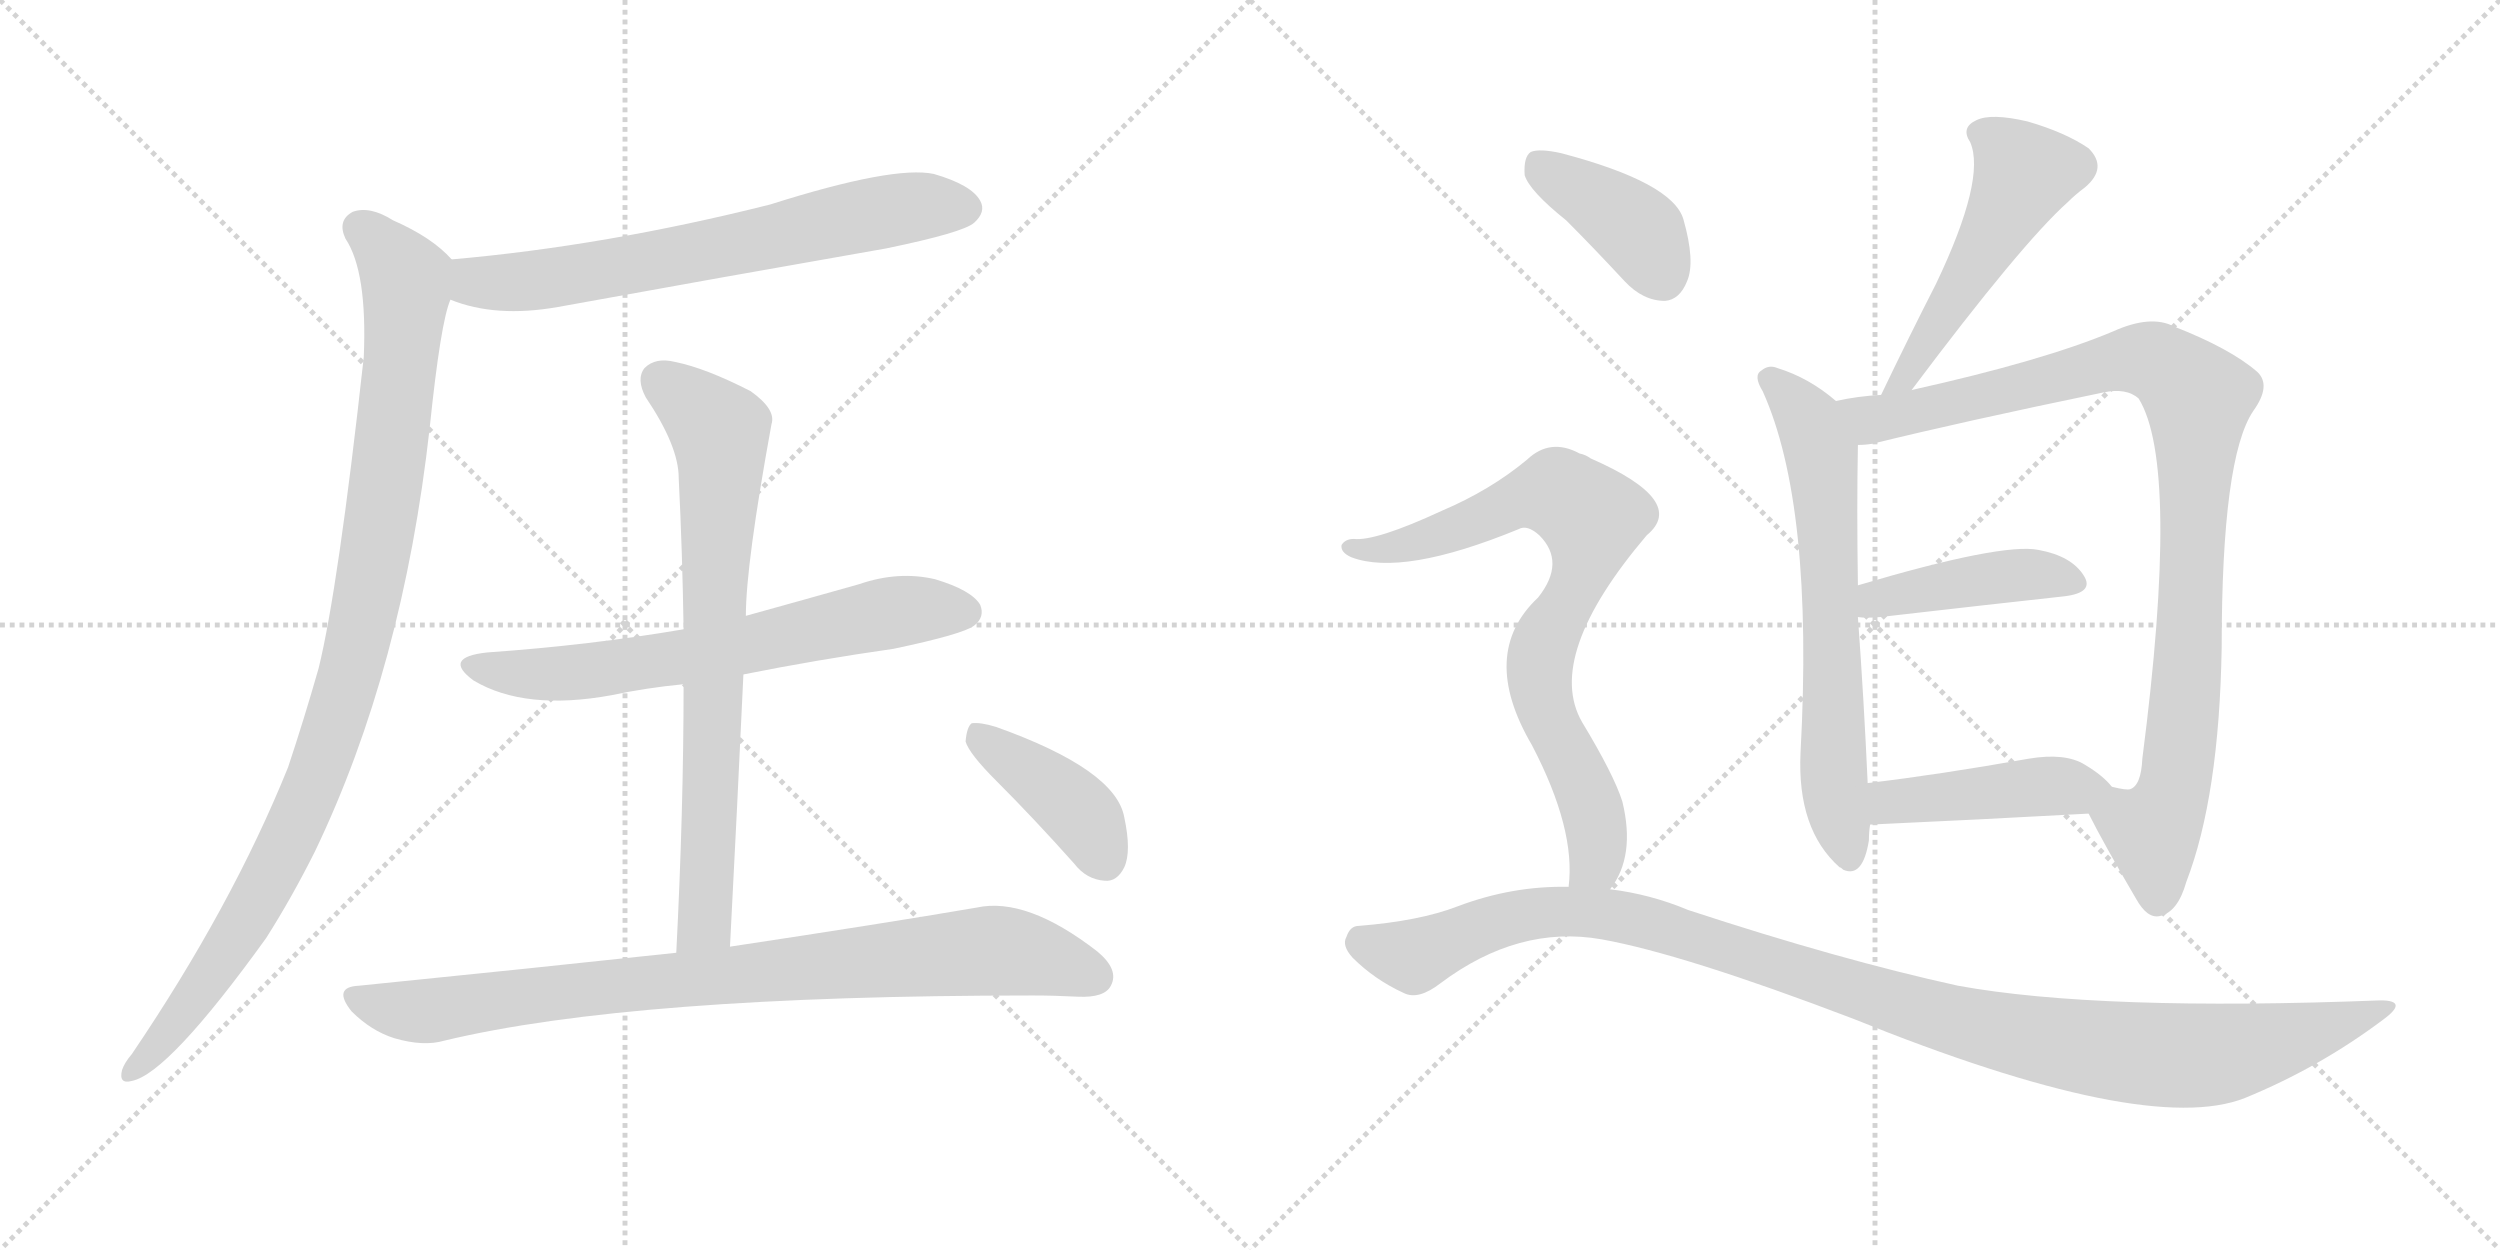 <svg version="1.1" viewBox="0 0 2048 1024" xmlns="http://www.w3.org/2000/svg">
  <g stroke="lightgray" stroke-dasharray="1,1" stroke-width="1" transform="scale(4, 4)">
    <line x1="0" y1="0" x2="256" y2="256"></line>
    <line x1="256" y1="0" x2="0" y2="256"></line>
    <line x1="128" y1="0" x2="128" y2="256"></line>
    <line x1="0" y1="128" x2="256" y2="128"></line>
    <line x1="256" y1="0" x2="512" y2="256"></line>
    <line x1="512" y1="0" x2="256" y2="256"></line>
    <line x1="384" y1="0" x2="384" y2="256"></line>
    <line x1="256" y1="128" x2="512" y2="128"></line>
  </g>
<g transform="scale(1, -1) translate(0, -850)">
   <style type="text/css">
    @keyframes keyframes0 {
      from {
       stroke: black;
       stroke-dashoffset: 680;
       stroke-width: 128;
       }
       69% {
       animation-timing-function: step-end;
       stroke: black;
       stroke-dashoffset: 0;
       stroke-width: 128;
       }
       to {
       stroke: black;
       stroke-width: 1024;
       }
       }
       #make-me-a-hanzi-animation-0 {
         animation: keyframes0 0.803s both;
         animation-delay: 0s;
         animation-timing-function: linear;
       }
    @keyframes keyframes1 {
      from {
       stroke: black;
       stroke-dashoffset: 1014;
       stroke-width: 128;
       }
       77% {
       animation-timing-function: step-end;
       stroke: black;
       stroke-dashoffset: 0;
       stroke-width: 128;
       }
       to {
       stroke: black;
       stroke-width: 1024;
       }
       }
       #make-me-a-hanzi-animation-1 {
         animation: keyframes1 1.075s both;
         animation-delay: 0.803s;
         animation-timing-function: linear;
       }
    @keyframes keyframes2 {
      from {
       stroke: black;
       stroke-dashoffset: 662;
       stroke-width: 128;
       }
       68% {
       animation-timing-function: step-end;
       stroke: black;
       stroke-dashoffset: 0;
       stroke-width: 128;
       }
       to {
       stroke: black;
       stroke-width: 1024;
       }
       }
       #make-me-a-hanzi-animation-2 {
         animation: keyframes2 0.789s both;
         animation-delay: 1.879s;
         animation-timing-function: linear;
       }
    @keyframes keyframes3 {
      from {
       stroke: black;
       stroke-dashoffset: 747;
       stroke-width: 128;
       }
       71% {
       animation-timing-function: step-end;
       stroke: black;
       stroke-dashoffset: 0;
       stroke-width: 128;
       }
       to {
       stroke: black;
       stroke-width: 1024;
       }
       }
       #make-me-a-hanzi-animation-3 {
         animation: keyframes3 0.858s both;
         animation-delay: 2.667s;
         animation-timing-function: linear;
       }
    @keyframes keyframes4 {
      from {
       stroke: black;
       stroke-dashoffset: 868;
       stroke-width: 128;
       }
       74% {
       animation-timing-function: step-end;
       stroke: black;
       stroke-dashoffset: 0;
       stroke-width: 128;
       }
       to {
       stroke: black;
       stroke-width: 1024;
       }
       }
       #make-me-a-hanzi-animation-4 {
         animation: keyframes4 0.956s both;
         animation-delay: 3.525s;
         animation-timing-function: linear;
       }
    @keyframes keyframes5 {
      from {
       stroke: black;
       stroke-dashoffset: 407;
       stroke-width: 128;
       }
       57% {
       animation-timing-function: step-end;
       stroke: black;
       stroke-dashoffset: 0;
       stroke-width: 128;
       }
       to {
       stroke: black;
       stroke-width: 1024;
       }
       }
       #make-me-a-hanzi-animation-5 {
         animation: keyframes5 0.581s both;
         animation-delay: 4.482s;
         animation-timing-function: linear;
       }
    @keyframes keyframes6 {
      from {
       stroke: black;
       stroke-dashoffset: 517;
       stroke-width: 128;
       }
       63% {
       animation-timing-function: step-end;
       stroke: black;
       stroke-dashoffset: 0;
       stroke-width: 128;
       }
       to {
       stroke: black;
       stroke-width: 1024;
       }
       }
       #make-me-a-hanzi-animation-6 {
         animation: keyframes6 0.671s both;
         animation-delay: 5.063s;
         animation-timing-function: linear;
       }
    @keyframes keyframes7 {
      from {
       stroke: black;
       stroke-dashoffset: 661;
       stroke-width: 128;
       }
       68% {
       animation-timing-function: step-end;
       stroke: black;
       stroke-dashoffset: 0;
       stroke-width: 128;
       }
       to {
       stroke: black;
       stroke-width: 1024;
       }
       }
       #make-me-a-hanzi-animation-7 {
         animation: keyframes7 0.788s both;
         animation-delay: 5.734s;
         animation-timing-function: linear;
       }
    @keyframes keyframes8 {
      from {
       stroke: black;
       stroke-dashoffset: 979;
       stroke-width: 128;
       }
       76% {
       animation-timing-function: step-end;
       stroke: black;
       stroke-dashoffset: 0;
       stroke-width: 128;
       }
       to {
       stroke: black;
       stroke-width: 1024;
       }
       }
       #make-me-a-hanzi-animation-8 {
         animation: keyframes8 1.047s both;
         animation-delay: 6.521s;
         animation-timing-function: linear;
       }
    @keyframes keyframes9 {
      from {
       stroke: black;
       stroke-dashoffset: 432;
       stroke-width: 128;
       }
       58% {
       animation-timing-function: step-end;
       stroke: black;
       stroke-dashoffset: 0;
       stroke-width: 128;
       }
       to {
       stroke: black;
       stroke-width: 1024;
       }
       }
       #make-me-a-hanzi-animation-9 {
         animation: keyframes9 0.602s both;
         animation-delay: 7.568s;
         animation-timing-function: linear;
       }
    @keyframes keyframes10 {
      from {
       stroke: black;
       stroke-dashoffset: 444;
       stroke-width: 128;
       }
       59% {
       animation-timing-function: step-end;
       stroke: black;
       stroke-dashoffset: 0;
       stroke-width: 128;
       }
       to {
       stroke: black;
       stroke-width: 1024;
       }
       }
       #make-me-a-hanzi-animation-10 {
         animation: keyframes10 0.611s both;
         animation-delay: 8.17s;
         animation-timing-function: linear;
       }
    @keyframes keyframes11 {
      from {
       stroke: black;
       stroke-dashoffset: 396;
       stroke-width: 128;
       }
       56% {
       animation-timing-function: step-end;
       stroke: black;
       stroke-dashoffset: 0;
       stroke-width: 128;
       }
       to {
       stroke: black;
       stroke-width: 1024;
       }
       }
       #make-me-a-hanzi-animation-11 {
         animation: keyframes11 0.572s both;
         animation-delay: 8.781s;
         animation-timing-function: linear;
       }
    @keyframes keyframes12 {
      from {
       stroke: black;
       stroke-dashoffset: 790;
       stroke-width: 128;
       }
       72% {
       animation-timing-function: step-end;
       stroke: black;
       stroke-dashoffset: 0;
       stroke-width: 128;
       }
       to {
       stroke: black;
       stroke-width: 1024;
       }
       }
       #make-me-a-hanzi-animation-12 {
         animation: keyframes12 0.893s both;
         animation-delay: 9.353s;
         animation-timing-function: linear;
       }
    @keyframes keyframes13 {
      from {
       stroke: black;
       stroke-dashoffset: 1121;
       stroke-width: 128;
       }
       78% {
       animation-timing-function: step-end;
       stroke: black;
       stroke-dashoffset: 0;
       stroke-width: 128;
       }
       to {
       stroke: black;
       stroke-width: 1024;
       }
       }
       #make-me-a-hanzi-animation-13 {
         animation: keyframes13 1.162s both;
         animation-delay: 10.246s;
         animation-timing-function: linear;
       }
</style>
<path d="M 369.0 604.5 Q 406.0 589.5 457.0 598.5 Q 589.0 622.5 726.0 646.5 Q 789.0 659.5 798.0 667.5 Q 808.0 676.5 803.0 685.5 Q 796.0 698.5 765.0 707.5 Q 732.0 714.5 631.0 682.5 Q 496.0 648.5 370.0 637.5 C 340.0 634.5 341.0 614.5 369.0 604.5 Z" fill="lightgray"></path> 
<path d="M 370.0 637.5 Q 354.0 655.5 322.0 669.5 Q 303.0 681.5 289.0 676.5 Q 276.0 669.5 283.0 654.5 Q 301.0 627.5 298.0 557.5 Q 277.0 367.5 261.0 302.5 Q 249.0 260.5 236.0 221.5 Q 190.0 107.5 108.0 -13.5 Q 102.0 -20.5 100.0 -26.5 Q 97.0 -38.5 108.0 -35.5 Q 138.0 -29.5 218.0 81.5 Q 239.0 114.5 258.0 152.5 Q 330.0 302.5 352.0 499.5 Q 361.0 586.5 369.0 604.5 C 376.0 632.5 376.0 632.5 370.0 637.5 Z" fill="lightgray"></path> 
<path d="M 609.0 297.5 Q 669.0 309.5 732.0 318.5 Q 789.0 330.5 798.0 337.5 Q 807.0 344.5 803.0 354.5 Q 796.0 366.5 766.0 375.5 Q 736.0 382.5 704.0 371.5 Q 658.0 358.5 611.0 345.5 L 560.0 334.5 Q 484.0 321.5 399.0 315.5 Q 362.0 311.5 388.0 292.5 Q 430.0 267.5 501.0 280.5 Q 529.0 286.5 560.0 289.5 L 609.0 297.5 Z" fill="lightgray"></path> 
<path d="M 598.0 74.5 Q 604.0 189.5 609.0 297.5 L 611.0 345.5 Q 611.0 387.5 632.0 502.5 Q 636.0 514.5 615.0 529.5 Q 578.0 548.5 553.0 553.5 Q 537.0 557.5 528.0 548.5 Q 521.0 539.5 529.0 524.5 Q 556.0 484.5 556.0 458.5 Q 559.0 398.5 560.0 334.5 L 560.0 289.5 Q 560.0 186.5 554.0 69.5 C 553.0 39.5 596.0 44.5 598.0 74.5 Z" fill="lightgray"></path> 
<path d="M 554.0 69.5 Q 433.0 56.5 294.0 42.5 Q 272.0 41.5 288.0 21.5 Q 304.0 5.5 323.0 -0.5 Q 347.0 -7.5 364.0 -2.5 Q 518.0 34.5 846.0 34.5 Q 864.0 34.5 883.0 33.5 Q 905.0 32.5 910.0 42.5 Q 917.0 55.5 899.0 70.5 Q 841.0 115.5 800.0 106.5 Q 724.0 93.5 598.0 74.5 L 554.0 69.5 Z" fill="lightgray"></path> 
<path d="M 816.0 210.5 Q 847.0 179.5 880.0 142.5 Q 890.0 129.5 905.0 128.5 Q 915.0 127.5 921.0 139.5 Q 927.0 152.5 921.0 180.5 Q 914.0 219.5 816.0 254.5 Q 803.0 258.5 796.0 257.5 Q 792.0 254.5 791.0 242.5 Q 794.0 232.5 816.0 210.5 Z" fill="lightgray"></path> 
<path d="M 1566.0 530.5 Q 1656.0 650.5 1694.0 684.5 Q 1700.0 690.5 1708.0 696.5 Q 1727.0 712.5 1711.0 728.5 Q 1692.0 741.5 1661.0 750.5 Q 1631.0 757.5 1619.0 751.5 Q 1606.0 745.5 1614.0 733.5 Q 1627.0 703.5 1586.0 617.5 Q 1564.0 574.5 1541.0 526.5 C 1528.0 499.5 1548.0 506.5 1566.0 530.5 Z" fill="lightgray"></path> 
<path d="M 1504.0 521.5 Q 1482.0 540.5 1456.0 548.5 Q 1449.0 551.5 1443.0 546.5 Q 1436.0 542.5 1444.0 529.5 Q 1486.0 436.5 1475.0 233.5 Q 1472.0 170.5 1507.0 139.5 Q 1508.0 139.5 1510.0 137.5 Q 1526.0 130.5 1531.0 161.5 Q 1531.0 168.5 1532.0 174.5 L 1530.0 208.5 Q 1527.0 275.5 1522.0 344.5 L 1522.0 370.5 Q 1521.0 434.5 1522.0 485.5 C 1522.0 507.5 1522.0 507.5 1504.0 521.5 Z" fill="lightgray"></path> 
<path d="M 1711.0 183.5 Q 1723.0 159.5 1750.0 113.5 Q 1759.0 97.5 1769.0 99.5 Q 1784.0 102.5 1791.0 127.5 Q 1818.0 197.5 1820.0 319.5 Q 1820.0 475.5 1846.0 513.5 Q 1861.0 534.5 1849.0 545.5 Q 1827.0 564.5 1781.0 582.5 Q 1762.0 592.5 1731.0 578.5 Q 1674.0 554.5 1566.0 530.5 L 1541.0 526.5 Q 1522.0 525.5 1504.0 521.5 C 1474.0 516.5 1492.0 480.5 1522.0 485.5 Q 1528.0 485.5 1534.0 486.5 Q 1607.0 504.5 1723.0 528.5 Q 1742.0 532.5 1752.0 523.5 Q 1786.0 468.5 1755.0 228.5 Q 1754.0 206.5 1745.0 203.5 Q 1742.0 202.5 1730.0 205.5 C 1702.0 201.5 1702.0 201.5 1711.0 183.5 Z" fill="lightgray"></path> 
<path d="M 1522.0 344.5 Q 1529.0 343.5 1540.0 344.5 Q 1627.0 354.5 1691.0 361.5 Q 1716.0 364.5 1707.0 378.5 Q 1697.0 394.5 1670.0 399.5 Q 1640.0 405.5 1522.0 370.5 C 1493.0 362.5 1492.0 346.5 1522.0 344.5 Z" fill="lightgray"></path> 
<path d="M 1532.0 174.5 Q 1620.0 178.5 1711.0 183.5 C 1741.0 185.5 1748.0 185.5 1730.0 205.5 Q 1723.0 214.5 1708.0 223.5 Q 1692.0 233.5 1662.0 228.5 Q 1589.0 215.5 1530.0 208.5 C 1500.0 204.5 1502.0 173.5 1532.0 174.5 Z" fill="lightgray"></path> 
<path d="M 1283.0 669.5 Q 1305.0 647.5 1331.0 619.5 Q 1346.0 603.5 1364.0 603.5 Q 1376.0 604.5 1382.0 619.5 Q 1389.0 635.5 1379.0 670.5 Q 1370.0 700.5 1279.0 724.5 Q 1261.0 728.5 1254.0 725.5 Q 1248.0 721.5 1249.0 706.5 Q 1253.0 693.5 1283.0 669.5 Z" fill="lightgray"></path> 
<path d="M 1319.0 121.5 Q 1340.0 148.5 1329.0 193.5 Q 1322.0 215.5 1296.0 258.5 Q 1265.0 312.5 1349.0 411.5 Q 1383.0 439.5 1303.0 474.5 Q 1299.0 477.5 1294.0 478.5 Q 1270.0 491.5 1251.0 473.5 Q 1221.0 448.5 1181.0 431.5 Q 1127.0 406.5 1109.0 408.5 Q 1102.0 408.5 1099.0 403.5 Q 1098.0 397.5 1107.0 393.5 Q 1149.0 377.5 1244.0 416.5 Q 1251.0 420.5 1261.0 411.5 Q 1283.0 389.5 1260.0 360.5 Q 1211.0 314.5 1255.0 239.5 Q 1291.0 170.5 1285.0 123.5 C 1284.0 93.5 1304.0 95.5 1319.0 121.5 Z" fill="lightgray"></path> 
<path d="M 1285.0 123.5 Q 1239.0 124.5 1194.0 107.5 Q 1163.0 95.5 1113.0 91.5 Q 1106.0 91.5 1103.0 82.5 Q 1099.0 75.5 1108.0 65.5 Q 1126.0 47.5 1150.0 36.5 Q 1162.0 30.5 1180.0 44.5 Q 1244.0 92.5 1312.0 80.5 Q 1379.0 68.5 1518.0 15.5 Q 1758.0 -81.5 1839.0 -49.5 Q 1900.0 -24.5 1952.0 14.5 Q 1974.0 30.5 1950.0 30.5 Q 1719.0 21.5 1604.0 42.5 Q 1508.0 63.5 1383.0 104.5 Q 1352.0 117.5 1319.0 121.5 L 1285.0 123.5 Z" fill="lightgray"></path> 
      <clipPath id="make-me-a-hanzi-clip-0">
      <path d="M 369.0 604.5 Q 406.0 589.5 457.0 598.5 Q 589.0 622.5 726.0 646.5 Q 789.0 659.5 798.0 667.5 Q 808.0 676.5 803.0 685.5 Q 796.0 698.5 765.0 707.5 Q 732.0 714.5 631.0 682.5 Q 496.0 648.5 370.0 637.5 C 340.0 634.5 341.0 614.5 369.0 604.5 Z" fill="lightgray"></path>
      </clipPath>
      <path clip-path="url(#make-me-a-hanzi-clip-0)" d="M 378.0 631.5 L 393.0 618.5 L 445.0 620.5 L 720.0 676.5 L 791.0 679.5 " fill="none" id="make-me-a-hanzi-animation-0" stroke-dasharray="552 1104" stroke-linecap="round"></path>

      <clipPath id="make-me-a-hanzi-clip-1">
      <path d="M 370.0 637.5 Q 354.0 655.5 322.0 669.5 Q 303.0 681.5 289.0 676.5 Q 276.0 669.5 283.0 654.5 Q 301.0 627.5 298.0 557.5 Q 277.0 367.5 261.0 302.5 Q 249.0 260.5 236.0 221.5 Q 190.0 107.5 108.0 -13.5 Q 102.0 -20.5 100.0 -26.5 Q 97.0 -38.5 108.0 -35.5 Q 138.0 -29.5 218.0 81.5 Q 239.0 114.5 258.0 152.5 Q 330.0 302.5 352.0 499.5 Q 361.0 586.5 369.0 604.5 C 376.0 632.5 376.0 632.5 370.0 637.5 Z" fill="lightgray"></path>
      </clipPath>
      <path clip-path="url(#make-me-a-hanzi-clip-1)" d="M 295.0 663.5 L 327.0 630.5 L 333.0 611.5 L 322.0 494.5 L 289.0 306.5 L 246.0 181.5 L 222.0 132.5 L 171.0 47.5 L 108.0 -27.5 " fill="none" id="make-me-a-hanzi-animation-1" stroke-dasharray="886 1772" stroke-linecap="round"></path>

      <clipPath id="make-me-a-hanzi-clip-2">
      <path d="M 609.0 297.5 Q 669.0 309.5 732.0 318.5 Q 789.0 330.5 798.0 337.5 Q 807.0 344.5 803.0 354.5 Q 796.0 366.5 766.0 375.5 Q 736.0 382.5 704.0 371.5 Q 658.0 358.5 611.0 345.5 L 560.0 334.5 Q 484.0 321.5 399.0 315.5 Q 362.0 311.5 388.0 292.5 Q 430.0 267.5 501.0 280.5 Q 529.0 286.5 560.0 289.5 L 609.0 297.5 Z" fill="lightgray"></path>
      </clipPath>
      <path clip-path="url(#make-me-a-hanzi-clip-2)" d="M 391.0 305.5 L 433.0 297.5 L 474.0 298.5 L 743.0 350.5 L 791.0 348.5 " fill="none" id="make-me-a-hanzi-animation-2" stroke-dasharray="534 1068" stroke-linecap="round"></path>

      <clipPath id="make-me-a-hanzi-clip-3">
      <path d="M 598.0 74.5 Q 604.0 189.5 609.0 297.5 L 611.0 345.5 Q 611.0 387.5 632.0 502.5 Q 636.0 514.5 615.0 529.5 Q 578.0 548.5 553.0 553.5 Q 537.0 557.5 528.0 548.5 Q 521.0 539.5 529.0 524.5 Q 556.0 484.5 556.0 458.5 Q 559.0 398.5 560.0 334.5 L 560.0 289.5 Q 560.0 186.5 554.0 69.5 C 553.0 39.5 596.0 44.5 598.0 74.5 Z" fill="lightgray"></path>
      </clipPath>
      <path clip-path="url(#make-me-a-hanzi-clip-3)" d="M 540.0 539.5 L 590.0 496.5 L 591.0 475.5 L 578.0 100.5 L 561.0 77.5 " fill="none" id="make-me-a-hanzi-animation-3" stroke-dasharray="619 1238" stroke-linecap="round"></path>

      <clipPath id="make-me-a-hanzi-clip-4">
      <path d="M 554.0 69.5 Q 433.0 56.5 294.0 42.5 Q 272.0 41.5 288.0 21.5 Q 304.0 5.5 323.0 -0.5 Q 347.0 -7.5 364.0 -2.5 Q 518.0 34.5 846.0 34.5 Q 864.0 34.5 883.0 33.5 Q 905.0 32.5 910.0 42.5 Q 917.0 55.5 899.0 70.5 Q 841.0 115.5 800.0 106.5 Q 724.0 93.5 598.0 74.5 L 554.0 69.5 Z" fill="lightgray"></path>
      </clipPath>
      <path clip-path="url(#make-me-a-hanzi-clip-4)" d="M 291.0 31.5 L 346.0 21.5 L 491.0 41.5 L 800.0 70.5 L 846.0 67.5 L 897.0 50.5 " fill="none" id="make-me-a-hanzi-animation-4" stroke-dasharray="740 1480" stroke-linecap="round"></path>

      <clipPath id="make-me-a-hanzi-clip-5">
      <path d="M 816.0 210.5 Q 847.0 179.5 880.0 142.5 Q 890.0 129.5 905.0 128.5 Q 915.0 127.5 921.0 139.5 Q 927.0 152.5 921.0 180.5 Q 914.0 219.5 816.0 254.5 Q 803.0 258.5 796.0 257.5 Q 792.0 254.5 791.0 242.5 Q 794.0 232.5 816.0 210.5 Z" fill="lightgray"></path>
      </clipPath>
      <path clip-path="url(#make-me-a-hanzi-clip-5)" d="M 800.0 247.5 L 881.0 187.5 L 906.0 144.5 " fill="none" id="make-me-a-hanzi-animation-5" stroke-dasharray="279 558" stroke-linecap="round"></path>

      <clipPath id="make-me-a-hanzi-clip-6">
      <path d="M 1566.0 530.5 Q 1656.0 650.5 1694.0 684.5 Q 1700.0 690.5 1708.0 696.5 Q 1727.0 712.5 1711.0 728.5 Q 1692.0 741.5 1661.0 750.5 Q 1631.0 757.5 1619.0 751.5 Q 1606.0 745.5 1614.0 733.5 Q 1627.0 703.5 1586.0 617.5 Q 1564.0 574.5 1541.0 526.5 C 1528.0 499.5 1548.0 506.5 1566.0 530.5 Z" fill="lightgray"></path>
      </clipPath>
      <path clip-path="url(#make-me-a-hanzi-clip-6)" d="M 1622.0 741.5 L 1636.0 734.5 L 1658.0 707.5 L 1566.0 544.5 L 1546.0 532.5 " fill="none" id="make-me-a-hanzi-animation-6" stroke-dasharray="389 778" stroke-linecap="round"></path>

      <clipPath id="make-me-a-hanzi-clip-7">
      <path d="M 1504.0 521.5 Q 1482.0 540.5 1456.0 548.5 Q 1449.0 551.5 1443.0 546.5 Q 1436.0 542.5 1444.0 529.5 Q 1486.0 436.5 1475.0 233.5 Q 1472.0 170.5 1507.0 139.5 Q 1508.0 139.5 1510.0 137.5 Q 1526.0 130.5 1531.0 161.5 Q 1531.0 168.5 1532.0 174.5 L 1530.0 208.5 Q 1527.0 275.5 1522.0 344.5 L 1522.0 370.5 Q 1521.0 434.5 1522.0 485.5 C 1522.0 507.5 1522.0 507.5 1504.0 521.5 Z" fill="lightgray"></path>
      </clipPath>
      <path clip-path="url(#make-me-a-hanzi-clip-7)" d="M 1451.0 538.5 L 1483.0 503.5 L 1494.0 466.5 L 1501.0 224.5 L 1515.0 148.5 " fill="none" id="make-me-a-hanzi-animation-7" stroke-dasharray="533 1066" stroke-linecap="round"></path>

      <clipPath id="make-me-a-hanzi-clip-8">
      <path d="M 1711.0 183.5 Q 1723.0 159.5 1750.0 113.5 Q 1759.0 97.5 1769.0 99.5 Q 1784.0 102.5 1791.0 127.5 Q 1818.0 197.5 1820.0 319.5 Q 1820.0 475.5 1846.0 513.5 Q 1861.0 534.5 1849.0 545.5 Q 1827.0 564.5 1781.0 582.5 Q 1762.0 592.5 1731.0 578.5 Q 1674.0 554.5 1566.0 530.5 L 1541.0 526.5 Q 1522.0 525.5 1504.0 521.5 C 1474.0 516.5 1492.0 480.5 1522.0 485.5 Q 1528.0 485.5 1534.0 486.5 Q 1607.0 504.5 1723.0 528.5 Q 1742.0 532.5 1752.0 523.5 Q 1786.0 468.5 1755.0 228.5 Q 1754.0 206.5 1745.0 203.5 Q 1742.0 202.5 1730.0 205.5 C 1702.0 201.5 1702.0 201.5 1711.0 183.5 Z" fill="lightgray"></path>
      </clipPath>
      <path clip-path="url(#make-me-a-hanzi-clip-8)" d="M 1511.0 517.5 L 1526.0 509.5 L 1550.0 509.5 L 1748.0 556.5 L 1777.0 547.5 L 1801.0 524.5 L 1792.0 293.5 L 1780.0 201.5 L 1763.0 166.5 L 1768.0 114.5 " fill="none" id="make-me-a-hanzi-animation-8" stroke-dasharray="851 1702" stroke-linecap="round"></path>

      <clipPath id="make-me-a-hanzi-clip-9">
      <path d="M 1522.0 344.5 Q 1529.0 343.5 1540.0 344.5 Q 1627.0 354.5 1691.0 361.5 Q 1716.0 364.5 1707.0 378.5 Q 1697.0 394.5 1670.0 399.5 Q 1640.0 405.5 1522.0 370.5 C 1493.0 362.5 1492.0 346.5 1522.0 344.5 Z" fill="lightgray"></path>
      </clipPath>
      <path clip-path="url(#make-me-a-hanzi-clip-9)" d="M 1526.0 351.5 L 1538.0 361.5 L 1641.0 377.5 L 1673.0 379.5 L 1696.0 372.5 " fill="none" id="make-me-a-hanzi-animation-9" stroke-dasharray="304 608" stroke-linecap="round"></path>

      <clipPath id="make-me-a-hanzi-clip-10">
      <path d="M 1532.0 174.5 Q 1620.0 178.5 1711.0 183.5 C 1741.0 185.5 1748.0 185.5 1730.0 205.5 Q 1723.0 214.5 1708.0 223.5 Q 1692.0 233.5 1662.0 228.5 Q 1589.0 215.5 1530.0 208.5 C 1500.0 204.5 1502.0 173.5 1532.0 174.5 Z" fill="lightgray"></path>
      </clipPath>
      <path clip-path="url(#make-me-a-hanzi-clip-10)" d="M 1537.0 203.5 L 1548.0 192.5 L 1686.0 206.5 L 1720.0 204.5 " fill="none" id="make-me-a-hanzi-animation-10" stroke-dasharray="316 632" stroke-linecap="round"></path>

      <clipPath id="make-me-a-hanzi-clip-11">
      <path d="M 1283.0 669.5 Q 1305.0 647.5 1331.0 619.5 Q 1346.0 603.5 1364.0 603.5 Q 1376.0 604.5 1382.0 619.5 Q 1389.0 635.5 1379.0 670.5 Q 1370.0 700.5 1279.0 724.5 Q 1261.0 728.5 1254.0 725.5 Q 1248.0 721.5 1249.0 706.5 Q 1253.0 693.5 1283.0 669.5 Z" fill="lightgray"></path>
      </clipPath>
      <path clip-path="url(#make-me-a-hanzi-clip-11)" d="M 1260.0 716.5 L 1345.0 658.5 L 1361.0 624.5 " fill="none" id="make-me-a-hanzi-animation-11" stroke-dasharray="268 536" stroke-linecap="round"></path>

      <clipPath id="make-me-a-hanzi-clip-12">
      <path d="M 1319.0 121.5 Q 1340.0 148.5 1329.0 193.5 Q 1322.0 215.5 1296.0 258.5 Q 1265.0 312.5 1349.0 411.5 Q 1383.0 439.5 1303.0 474.5 Q 1299.0 477.5 1294.0 478.5 Q 1270.0 491.5 1251.0 473.5 Q 1221.0 448.5 1181.0 431.5 Q 1127.0 406.5 1109.0 408.5 Q 1102.0 408.5 1099.0 403.5 Q 1098.0 397.5 1107.0 393.5 Q 1149.0 377.5 1244.0 416.5 Q 1251.0 420.5 1261.0 411.5 Q 1283.0 389.5 1260.0 360.5 Q 1211.0 314.5 1255.0 239.5 Q 1291.0 170.5 1285.0 123.5 C 1284.0 93.5 1304.0 95.5 1319.0 121.5 Z" fill="lightgray"></path>
      </clipPath>
      <path clip-path="url(#make-me-a-hanzi-clip-12)" d="M 1106.0 401.5 L 1147.0 401.5 L 1265.0 445.5 L 1283.0 442.5 L 1305.0 425.5 L 1297.0 382.5 L 1267.0 328.5 L 1261.0 299.5 L 1269.0 258.5 L 1306.0 180.5 L 1308.0 146.5 L 1291.0 129.5 " fill="none" id="make-me-a-hanzi-animation-12" stroke-dasharray="662 1324" stroke-linecap="round"></path>

      <clipPath id="make-me-a-hanzi-clip-13">
      <path d="M 1285.0 123.5 Q 1239.0 124.5 1194.0 107.5 Q 1163.0 95.5 1113.0 91.5 Q 1106.0 91.5 1103.0 82.5 Q 1099.0 75.5 1108.0 65.5 Q 1126.0 47.5 1150.0 36.5 Q 1162.0 30.5 1180.0 44.5 Q 1244.0 92.5 1312.0 80.5 Q 1379.0 68.5 1518.0 15.5 Q 1758.0 -81.5 1839.0 -49.5 Q 1900.0 -24.5 1952.0 14.5 Q 1974.0 30.5 1950.0 30.5 Q 1719.0 21.5 1604.0 42.5 Q 1508.0 63.5 1383.0 104.5 Q 1352.0 117.5 1319.0 121.5 L 1285.0 123.5 Z" fill="lightgray"></path>
      </clipPath>
      <path clip-path="url(#make-me-a-hanzi-clip-13)" d="M 1117.0 77.5 L 1158.0 66.5 L 1250.0 100.5 L 1323.0 100.5 L 1623.0 7.5 L 1765.0 -14.5 L 1831.0 -11.5 L 1954.0 22.5 " fill="none" id="make-me-a-hanzi-animation-13" stroke-dasharray="993 1986" stroke-linecap="round"></path>

</g>
</svg>
